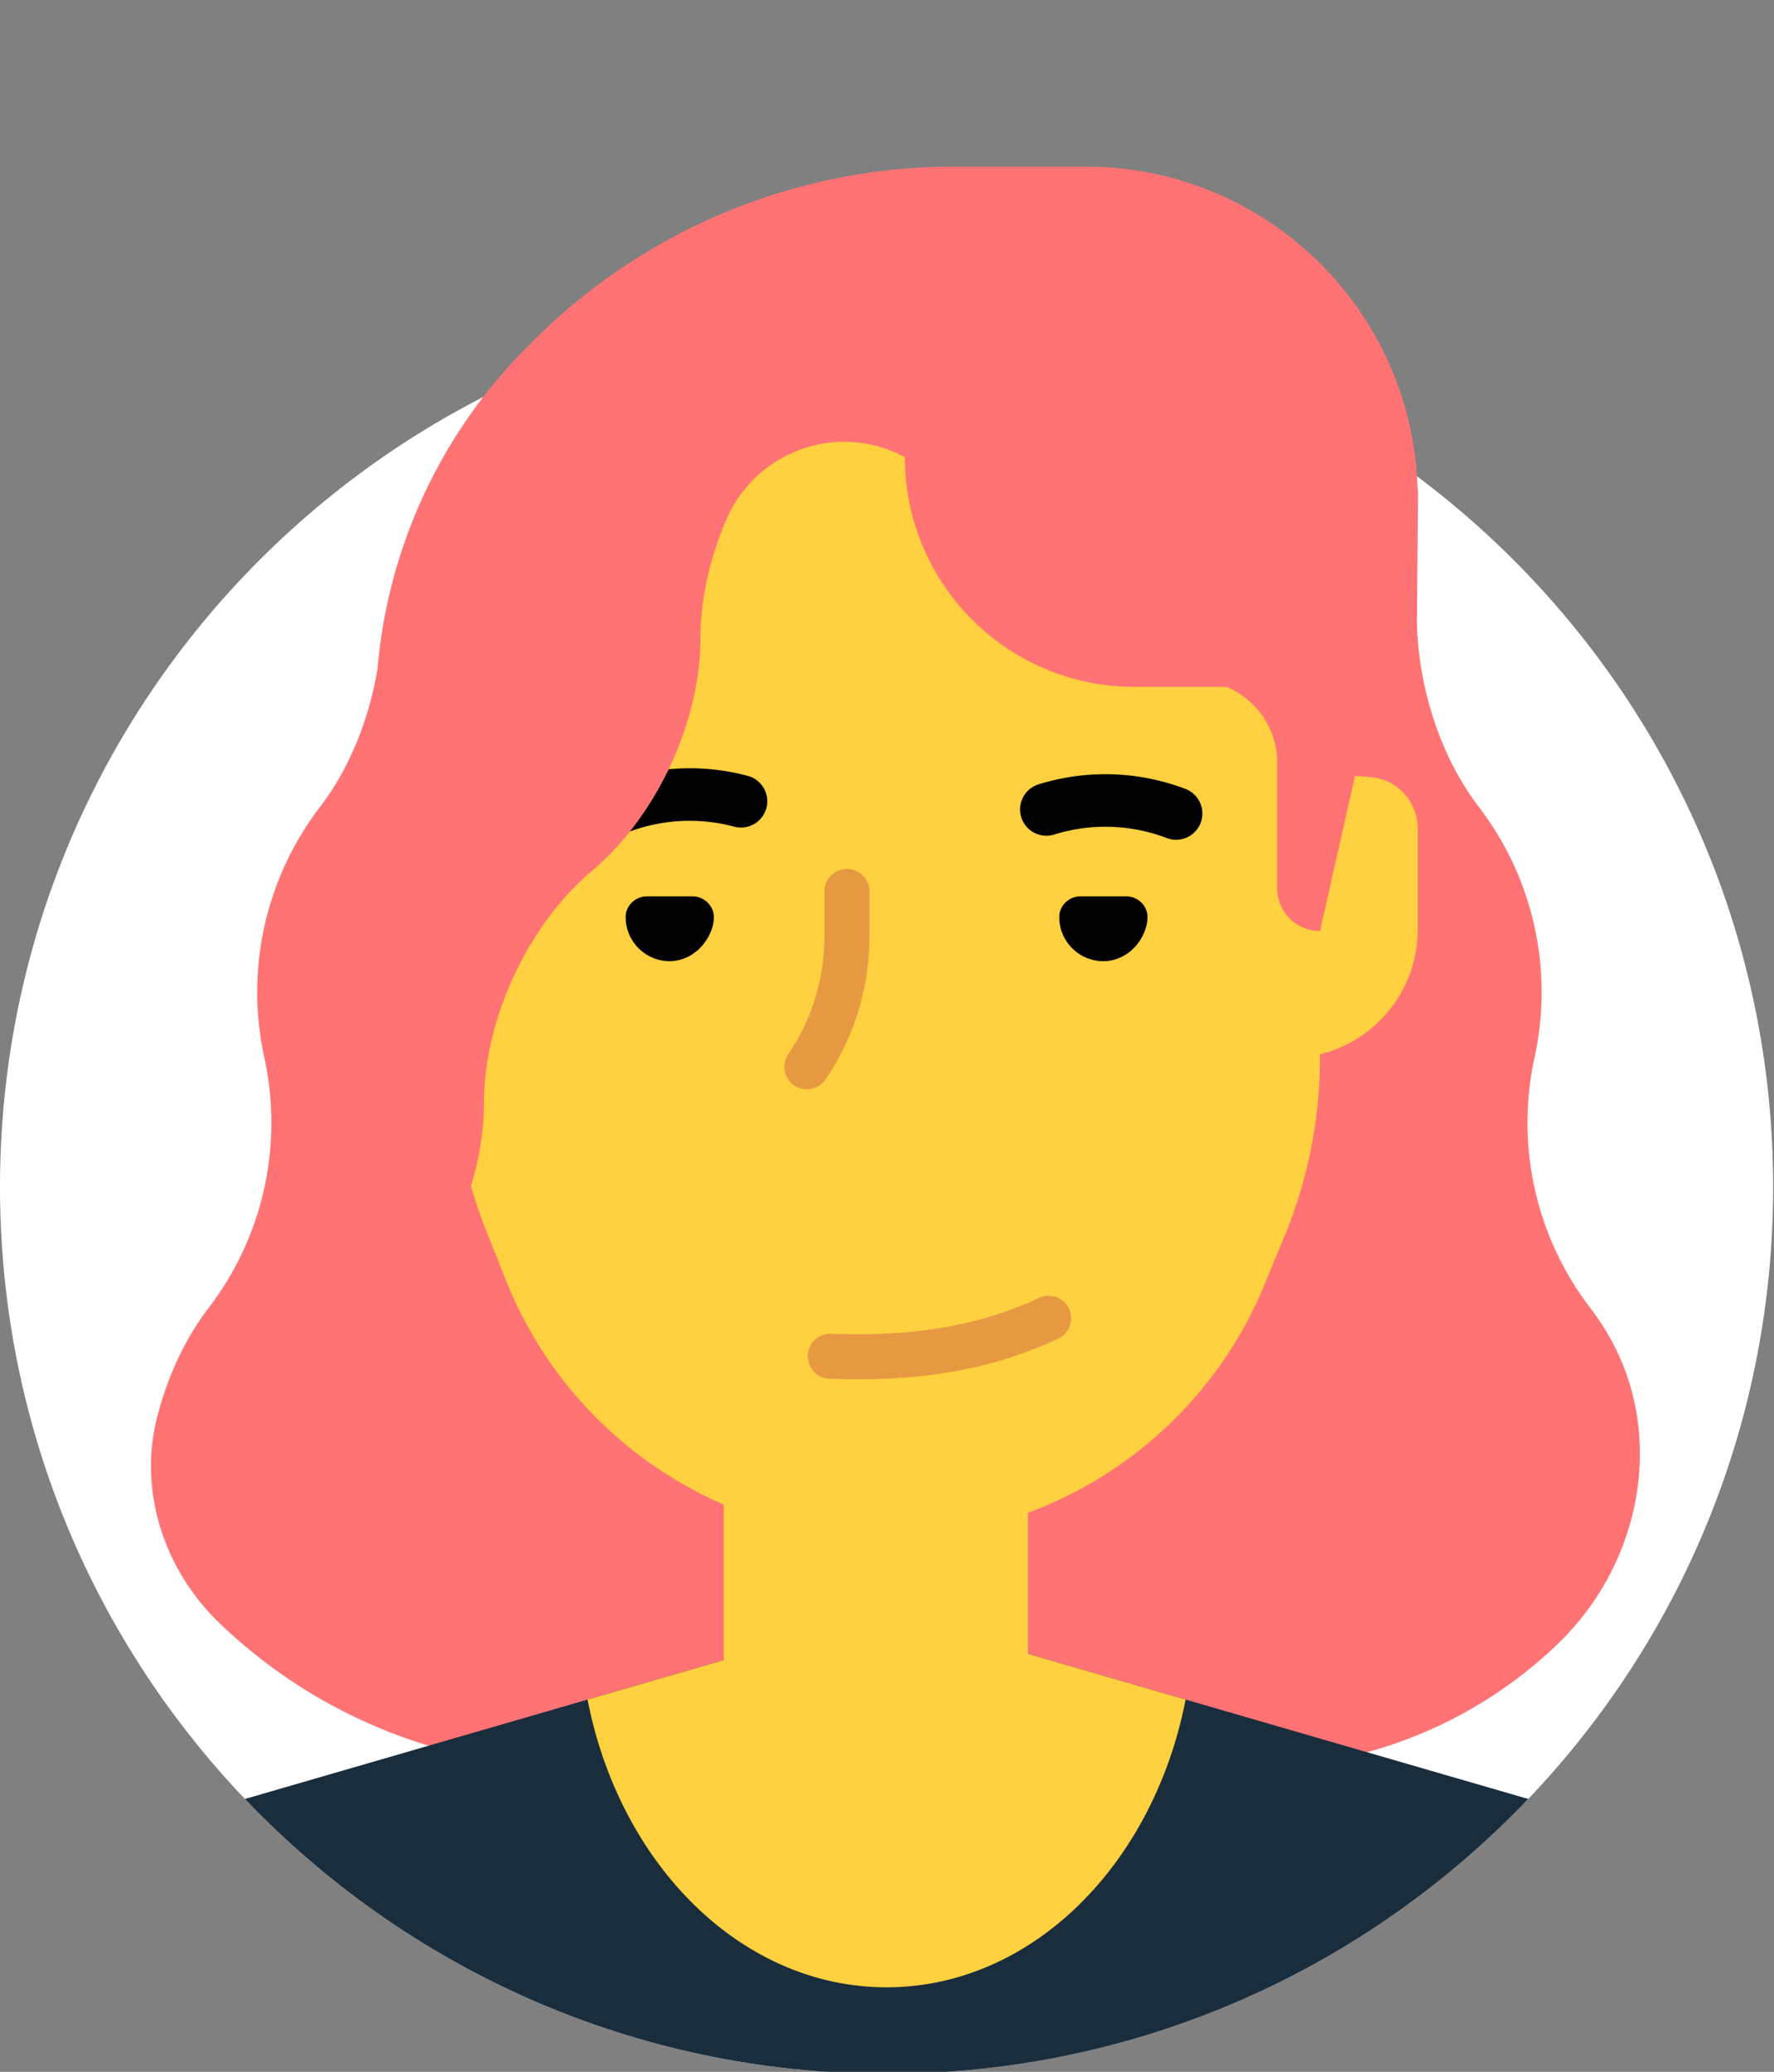 <svg xmlns="http://www.w3.org/2000/svg" width="394" height="460" viewBox="0 0 394 460">
    <rect x="0" y="0" width="394" height="460" fill="#808080" stroke="none"/>
    <g fill="none" fill-rule="evenodd">
        <path fill="#FFF" d="M393.812 263.54c0 108.747-88.158 196.905-196.906 196.905S0 372.287 0 263.54 88.158 66.633 196.906 66.633s196.906 88.158 196.906 196.906"/>
        <path fill="#FF7374" d="M356.434 295.097a57.244 57.244 0 0 0-3.219-4.668v-.002a67.62 67.62 0 0 1-12.393-55.645h-.001a67.612 67.612 0 0 0-12.393-55.645c-8.436-10.998-13.38-26.252-13.736-40.846l.246-28.695a8.829 8.829 0 0 0-.104-1.424C313.497 68.64 281.034 37 241.175 37h-29.368a132.007 132.007 0 0 0-93.343 38.664l-1.396 1.396a114.874 114.874 0 0 0-33.218 71.398c-1.86 11.252-6.271 22.224-12.757 30.679A67.617 67.617 0 0 0 58.7 234.782a67.618 67.618 0 0 1-12.393 55.645l-.002.002c-5.153 6.719-9.003 15.026-11.3 23.8l-.083.319c-4.238 16.48 1.504 33.949 13.757 45.757a115.085 115.085 0 0 0 79.86 32.217h149.093a98.597 98.597 0 0 0 68.42-27.602c18.907-18.22 24.216-47.505 10.382-69.823"/>
        <path fill="#1A2D3D" d="M196.906 358.092l-142.51 41.324c35.86 37.6 86.449 61.03 142.51 61.03 56.062 0 106.65-23.43 142.51-61.03l-142.51-41.324z"/>
        <path fill="#FFD03F" d="M305.42 172.69a32.163 32.163 0 0 0-4.473-.386l-7.785 34.412a9.505 9.505 0 0 1-9.5-9.506v-27.868c0-7.388-4.47-14-11.267-16.841h-20.447c-28.155 0-50.98-22.824-50.98-50.978-14.741-8.007-33.1-1.484-39.698 13.94-3.625 8.472-5.693 17.554-5.696 26.154-.003 9.344-2.444 19.255-6.669 28.336-4.226 9.08-10.236 17.331-17.382 23.352h-.002c-7.145 6.02-13.155 14.27-17.38 23.351-4.226 9.08-6.666 18.992-6.67 28.336v.001c-.002 6.005-1.015 12.243-2.857 18.346.964 3.38 2.095 6.717 3.403 9.995l4.378 10.975c9.083 22.769 26.716 40.384 48.348 49.741v34.528l-30.25 8.772c7.136 36.624 34.153 63.877 66.413 63.877s59.276-27.253 66.414-63.877l-35.029-10.157V335.88c23.341-8.63 42.636-26.666 52.501-50.556l4.523-10.95a103.67 103.67 0 0 0 7.848-39.569v-.702l.975-.278a28.588 28.588 0 0 0 20.746-27.492v-22.322c0-5.56-3.972-10.456-9.465-11.322"/>
        <path fill="#000" d="M148.5 170.797c-2.376 4.946-5.28 9.628-8.607 13.819a38.267 38.267 0 0 1 23.216-1.068 5.835 5.835 0 0 0 3.049-11.264 49.818 49.818 0 0 0-17.659-1.487M266.657 182.7a5.835 5.835 0 0 0-3.365-7.535 49.963 49.963 0 0 0-32.641-1.016 5.835 5.835 0 0 0 3.485 11.138 38.248 38.248 0 0 1 24.986.777c.687.263 1.39.387 2.084.387a5.838 5.838 0 0 0 5.451-3.751M153.774 199.006H143.72c-2.55 0-4.746 2.005-4.762 4.555v.05c0 5.236 4.109 9.511 9.278 9.779 4.16.216 7.823-2.45 9.512-6.257.548-1.237.783-2.379.794-3.444.026-2.6-2.169-4.683-4.768-4.683M250.094 199.006H240.01c-2.548 0-4.733 2.007-4.748 4.555v.05c0 5.334 4.264 9.672 9.57 9.79 4.12.091 7.696-2.572 9.286-6.375.52-1.246.734-2.396.727-3.468-.017-2.547-2.203-4.552-4.75-4.552"/>
        <path fill="#E79942" d="M190.679 306.255c-2.126 0-4.286-.046-6.488-.14a5.002 5.002 0 0 1-4.784-5.21c.117-2.76 2.476-4.909 5.21-4.784 18.07.768 33.188-1.84 46.207-7.98a5.002 5.002 0 0 1 4.267 9.047c-12.899 6.084-27.483 9.067-44.412 9.067M179.206 241.853a5.002 5.002 0 0 1-4.133-7.813 46.16 46.16 0 0 0 8.01-25.928l.025-10.19a5.001 5.001 0 0 1 5.001-4.99h.012a5.001 5.001 0 0 1 4.99 5.013l-.025 10.191a56.127 56.127 0 0 1-9.739 31.526 4.996 4.996 0 0 1-4.14 2.19"/>
    </g>
</svg>
